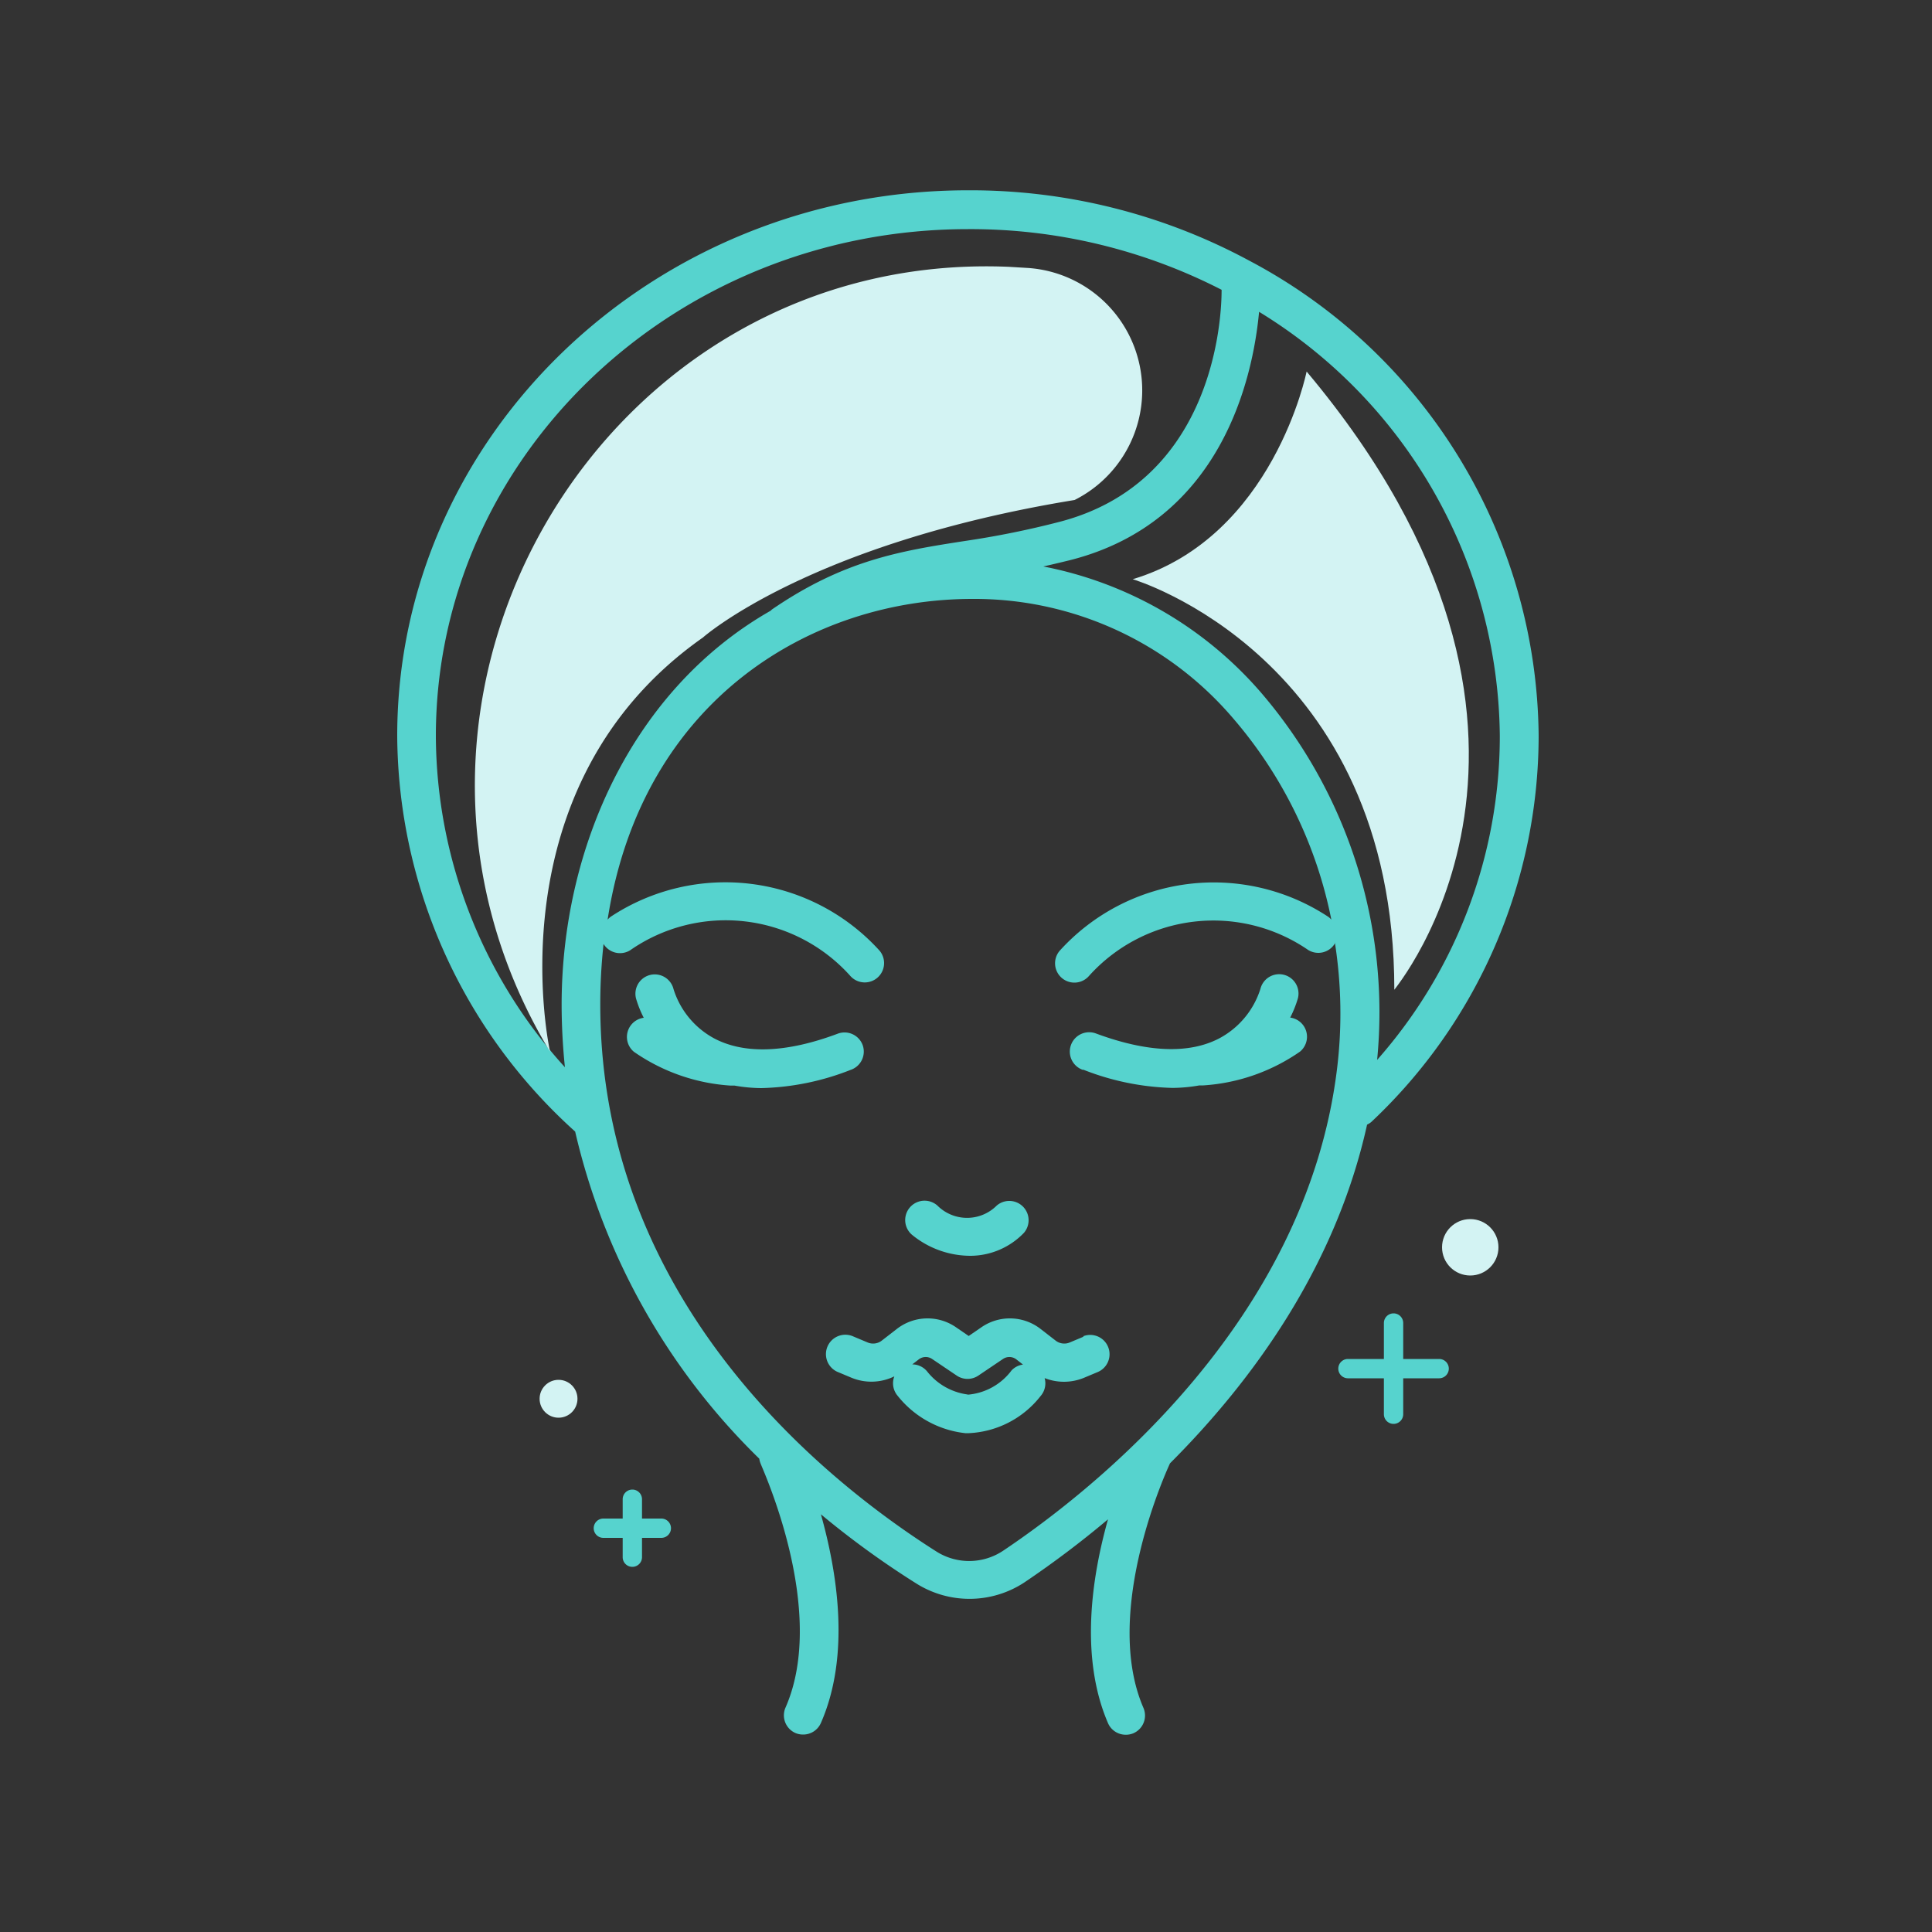 <svg id="Capa_1" data-name="Capa 1" xmlns="http://www.w3.org/2000/svg" viewBox="0 0 100 100"><rect x="0" y="0" width="100" height="100" fill="#333333" stroke="none"/><defs><style>.cls-1{fill:#56d3ce;}.cls-2{fill:#d3f3f3;}</style></defs><title>modo-de-uso</title><path class="cls-1" d="M44.65,54.09a1,1,0,0,0-1.28-.59c-2.67,1-4.82,1.07-6.38.26a4.38,4.38,0,0,1-2.13-2.57,1,1,0,0,0-1.94.49,5.69,5.69,0,0,0,.4,1,1,1,0,0,0-.51,1.76,9.87,9.87,0,0,0,5,1.75h.1l.11,0a8.15,8.15,0,0,0,1.39.13,13.41,13.41,0,0,0,4.61-.94A1,1,0,0,0,44.65,54.09Z"/><path class="cls-1" d="M56.08,55.37a13.41,13.41,0,0,0,4.61.94,8.15,8.15,0,0,0,1.39-.13l.11,0h.1a9.87,9.87,0,0,0,5-1.75,1,1,0,0,0-.51-1.76,5.7,5.7,0,0,0,.4-1,1,1,0,0,0-1.94-.49,4.4,4.4,0,0,1-2.14,2.57c-1.56.81-3.71.73-6.38-.26a1,1,0,0,0-.69,1.88Z"/><path class="cls-1" d="M50.24,65A3.86,3.86,0,0,0,53,63.81a1,1,0,0,0-1.41-1.41,2.17,2.17,0,0,1-3.07,0,1,1,0,0,0-1.33,1.5A4.78,4.78,0,0,0,50.24,65Z"/><path class="cls-1" d="M56.1,69.18l-.74.31a.73.73,0,0,1-.72-.1l-.8-.62a2.59,2.59,0,0,0-3-.1l-.7.48-.7-.48a2.59,2.59,0,0,0-3,.1l-.8.62a.73.73,0,0,1-.72.1l-.74-.31A1,1,0,0,0,43.33,71l.74.31a2.7,2.7,0,0,0,2.22-.07,1,1,0,0,0,.12.94,5.2,5.2,0,0,0,3.55,2h.19a5,5,0,0,0,3.71-1.92,1,1,0,0,0,.21-.93,2.73,2.73,0,0,0,2,0l.74-.31a1,1,0,0,0-.76-1.85Zm-6,3A3.2,3.2,0,0,1,48,71a1,1,0,0,0-.78-.38l.35-.27a.59.59,0,0,1,.69,0l1.26.85a1,1,0,0,0,1.12,0l1.26-.85a.59.59,0,0,1,.69,0l.36.28a1,1,0,0,0-.59.3A3.15,3.15,0,0,1,50.07,72.19Z"/><path class="cls-1" d="M60.56,75.74c4.21-4.21,8.56-10.11,10.2-17.53a1,1,0,0,0,.21-.13,27.45,27.45,0,0,0,8.67-20,28.08,28.08,0,0,0-15-24.6l0,0A30.39,30.39,0,0,0,50.1,9.85c-16.29,0-29.54,12.67-29.54,28.24a27.76,27.76,0,0,0,9.21,20.48,34.5,34.5,0,0,0,9.53,16.93,1,1,0,0,0,.06.23c0,.08,3.53,7.56,1.3,12.65a1,1,0,0,0,.51,1.32,1,1,0,0,0,.4.08,1,1,0,0,0,.92-.6c1.55-3.54.83-7.84,0-10.8a45.9,45.9,0,0,0,5,3.62A5.17,5.17,0,0,0,53,81.92a50.87,50.87,0,0,0,4.35-3.28c-.83,2.95-1.48,7.11,0,10.55a1,1,0,0,0,.92.6,1,1,0,0,0,.4-.08,1,1,0,0,0,.51-1.32C57,83.33,60.51,75.85,60.56,75.74ZM77.63,38.1a25.31,25.31,0,0,1-6.35,16.76,25.4,25.4,0,0,0-6-19A19.88,19.88,0,0,0,54,29.32c.45-.1.91-.21,1.4-.33,7.84-2,9.45-9.43,9.77-12.85A26,26,0,0,1,77.63,38.1Zm-55.07,0c0-14.47,12.35-26.24,27.54-26.24A28.44,28.44,0,0,1,63.23,15c0,2.21-.76,10-8.35,12a46.46,46.46,0,0,1-4.93,1c-3.37.52-6.28,1-10,3.55l-.06.06C32.76,35.67,29.07,43.86,29.07,52a31.88,31.88,0,0,0,.17,3.24A25.63,25.63,0,0,1,22.56,38.1ZM51.93,80.26a3.17,3.17,0,0,1-3.44.06C43.25,77,31.07,67.73,31.07,52a28.72,28.72,0,0,1,.17-3.14,1,1,0,0,0,1.37.33A8.66,8.66,0,0,1,44,50.5a1,1,0,0,0,1.52-1.3,10.77,10.77,0,0,0-13.91-1.75,1,1,0,0,0-.16.15C33.21,36.22,42,31,50.33,31A17.6,17.6,0,0,1,63.8,37.15,22.76,22.76,0,0,1,68.91,47.6a1,1,0,0,0-.15-.14,10.76,10.76,0,0,0-13.91,1.75,1,1,0,0,0,1.52,1.3,8.66,8.66,0,0,1,11.34-1.34,1,1,0,0,0,1.38-.33s0,0,0-.07a23.68,23.68,0,0,1,.11,6.59C67.58,68.47,56.58,77.14,51.93,80.26Z"/><path class="cls-1" d="M74.49,70.34H72.63V68.48a.5.5,0,1,0-1,0v1.86H69.77a.5.5,0,0,0,0,1h1.86V73.2a.5.5,0,1,0,1,0V71.34h1.86a.5.5,0,0,0,0-1Z"/><path class="cls-1" d="M34.23,78.6h-1v-1a.5.5,0,0,0-1,0v1h-1a.5.5,0,0,0,0,1h1v1a.5.5,0,0,0,1,0v-1h1a.5.5,0,1,0,0-1Z"/><circle class="cls-2" cx="76.1" cy="64.56" r="1.46"/><circle class="cls-2" cx="28.91" cy="72.4" r="0.98"/><path class="cls-2" d="M53.21,13.87l-1-.06c-20.92-.88-34.5,22.09-24,40.19l.26.43S25.38,40.73,36.38,33c0,0,5.47-4.87,19.24-7.12l0,0A6.35,6.35,0,0,0,53.21,13.87Z"/><path class="cls-2" d="M67.63,19.23s-1.71,8.56-9,10.75c0,0,13.54,4,13.54,21.25C72.13,51.23,83.38,38,67.63,19.23Z"/></svg>